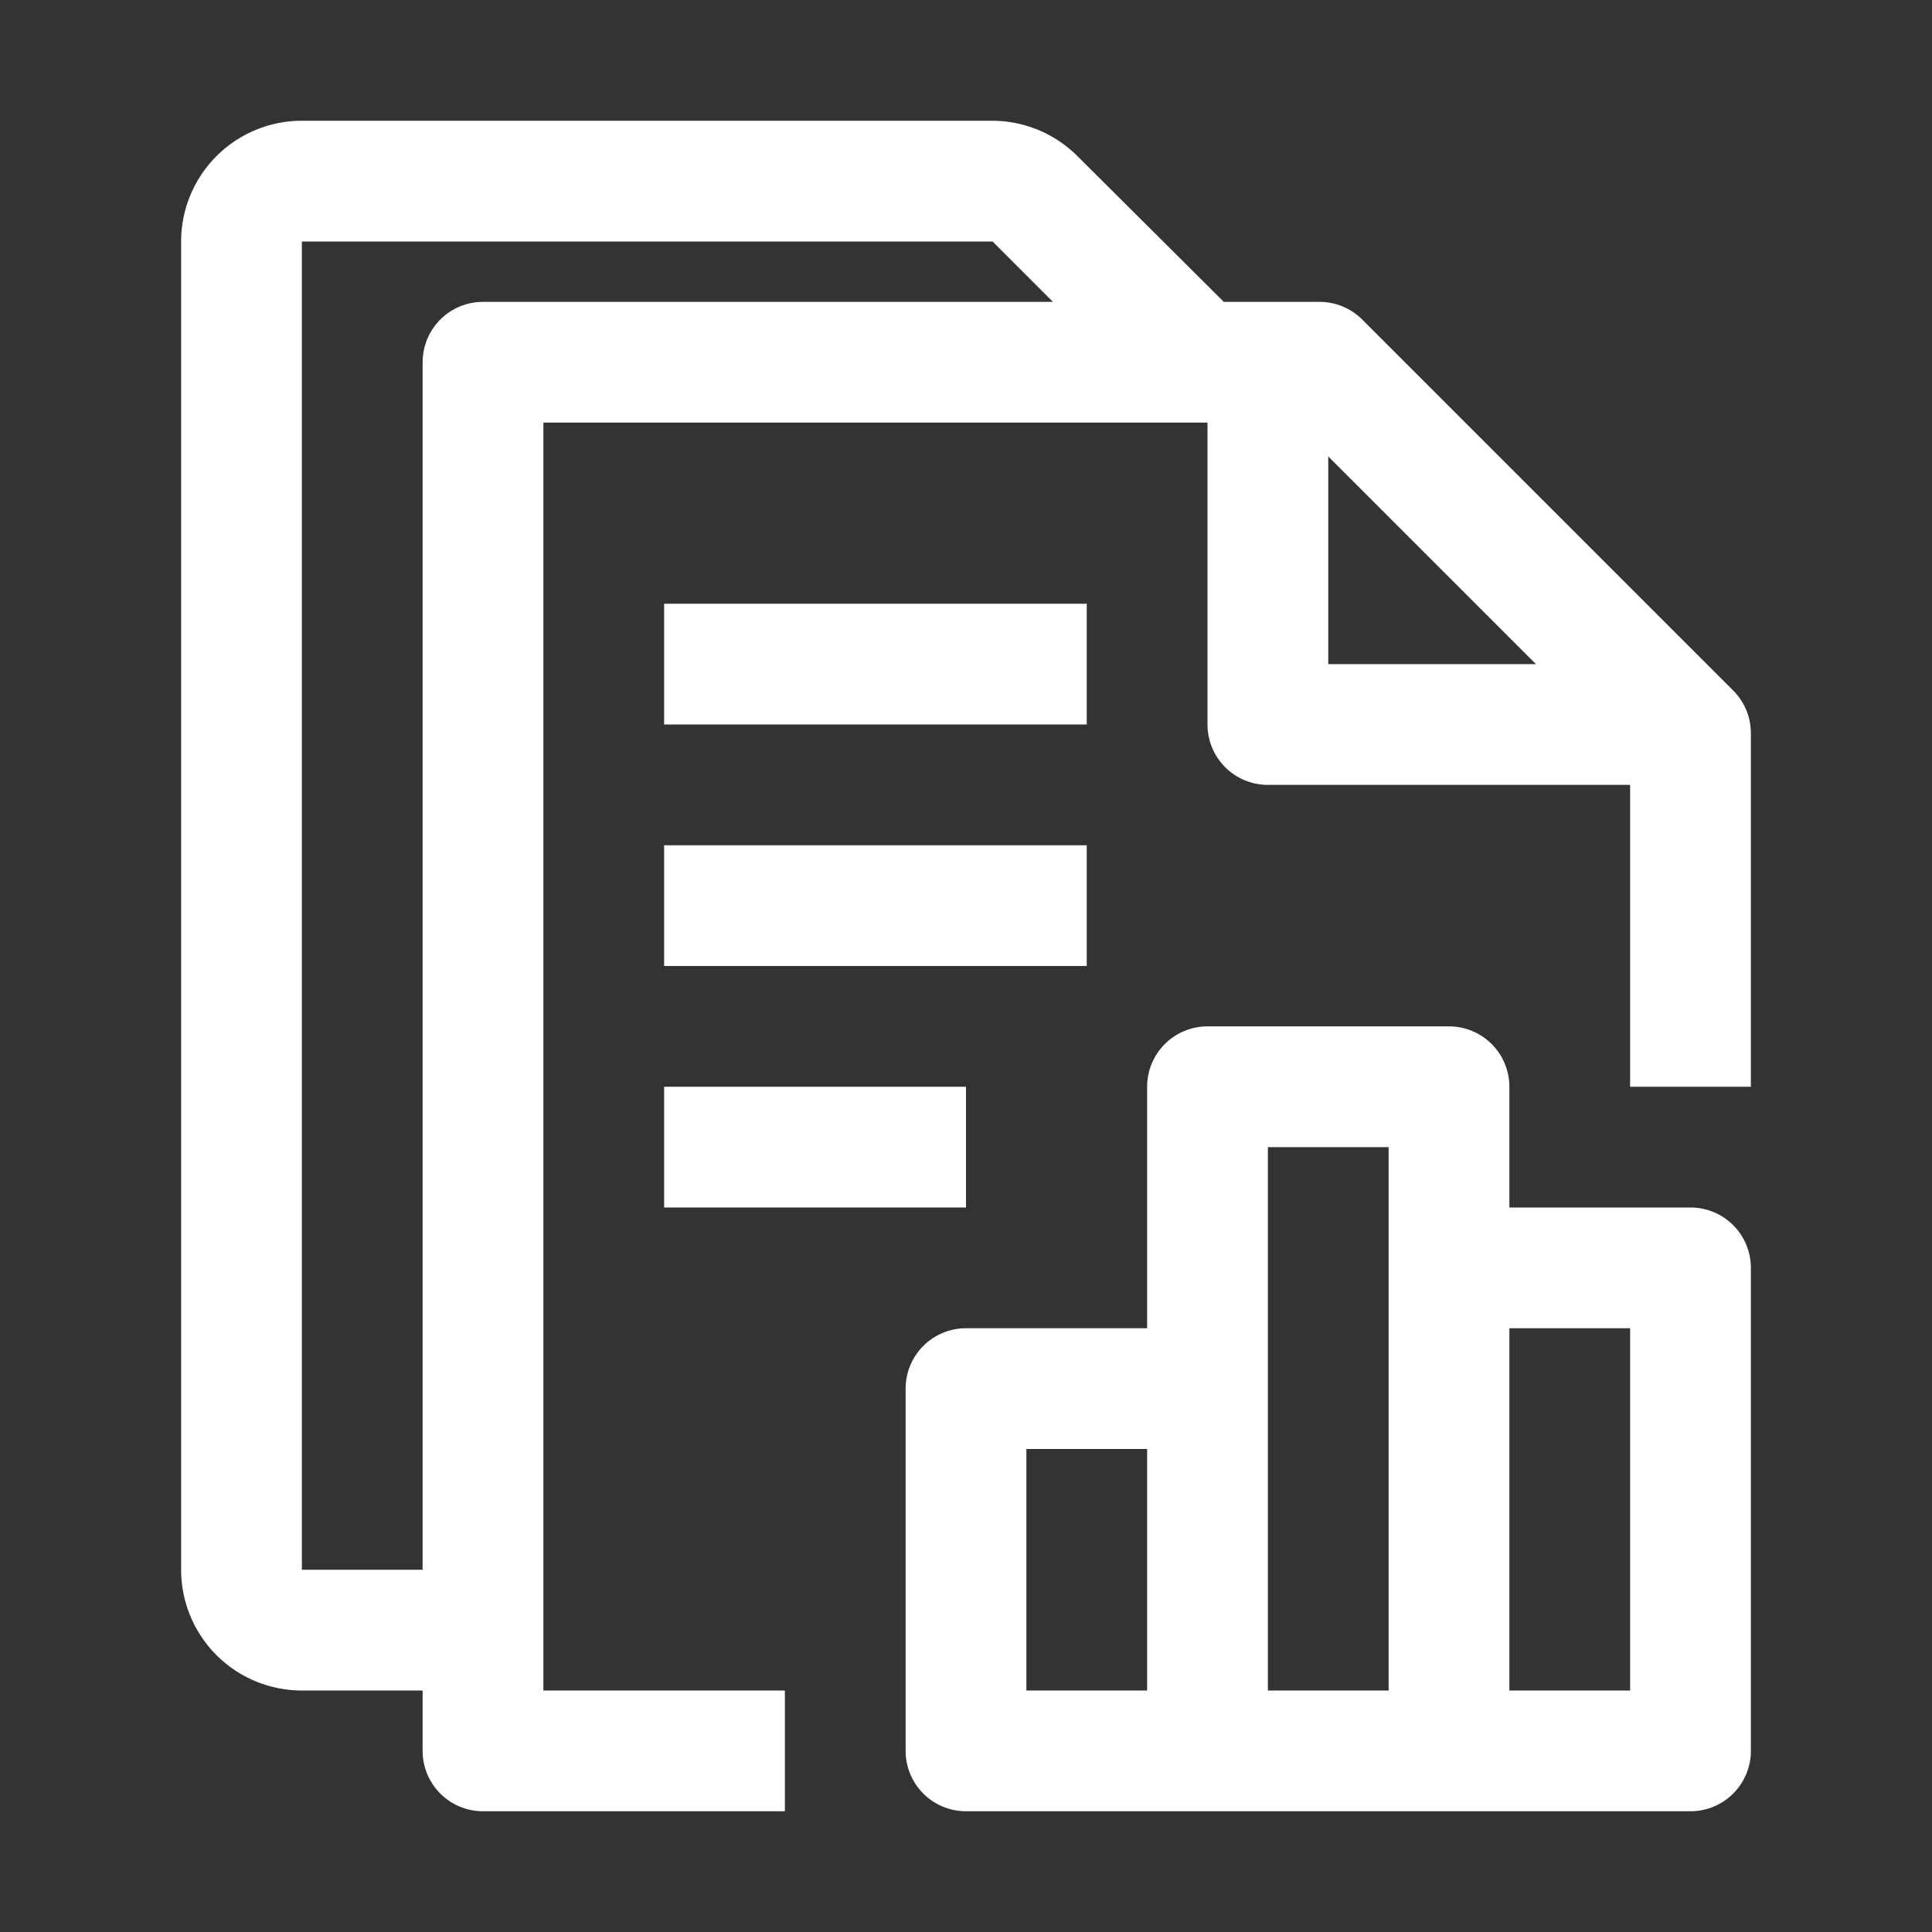 <svg xmlns="http://www.w3.org/2000/svg" viewBox="0 0 32 32"><rect x="0" y="0" width="32" height="32" fill="#333333" stroke="none"/><defs><style>.cls-1{fill:#fff;}</style></defs><g id="icons_copy" data-name="icons copy"><path class="cls-1" d="M13,28H9V7H20v5a1,1,0,0,0,1,1h6v5h2V12.15a1,1,0,0,0-.29-.71L22.56,5.29A1,1,0,0,0,21.85,5H20.27L17.85,2.59A2,2,0,0,0,16.44,2H5A2,2,0,0,0,3,4V26a2,2,0,0,0,2,2H7v1a1,1,0,0,0,1,1h5ZM25.44,11H22V7.56ZM5,26V4H16.44l1,1H8A1,1,0,0,0,7,6V26Z"/><rect class="cls-1" x="11" y="10" width="7" height="2"/><rect class="cls-1" x="11" y="14" width="7" height="2"/><rect class="cls-1" x="11" y="18" width="5" height="2"/><path class="cls-1" d="M16,30H28a1,1,0,0,0,1-1V21a1,1,0,0,0-1-1H25V18a1,1,0,0,0-1-1H20a1,1,0,0,0-1,1v4H16a1,1,0,0,0-1,1v6A1,1,0,0,0,16,30Zm11-8v6H25V22Zm-6-3h2v9H21V19Zm-4,5h2v4H17Z"/></g></svg>